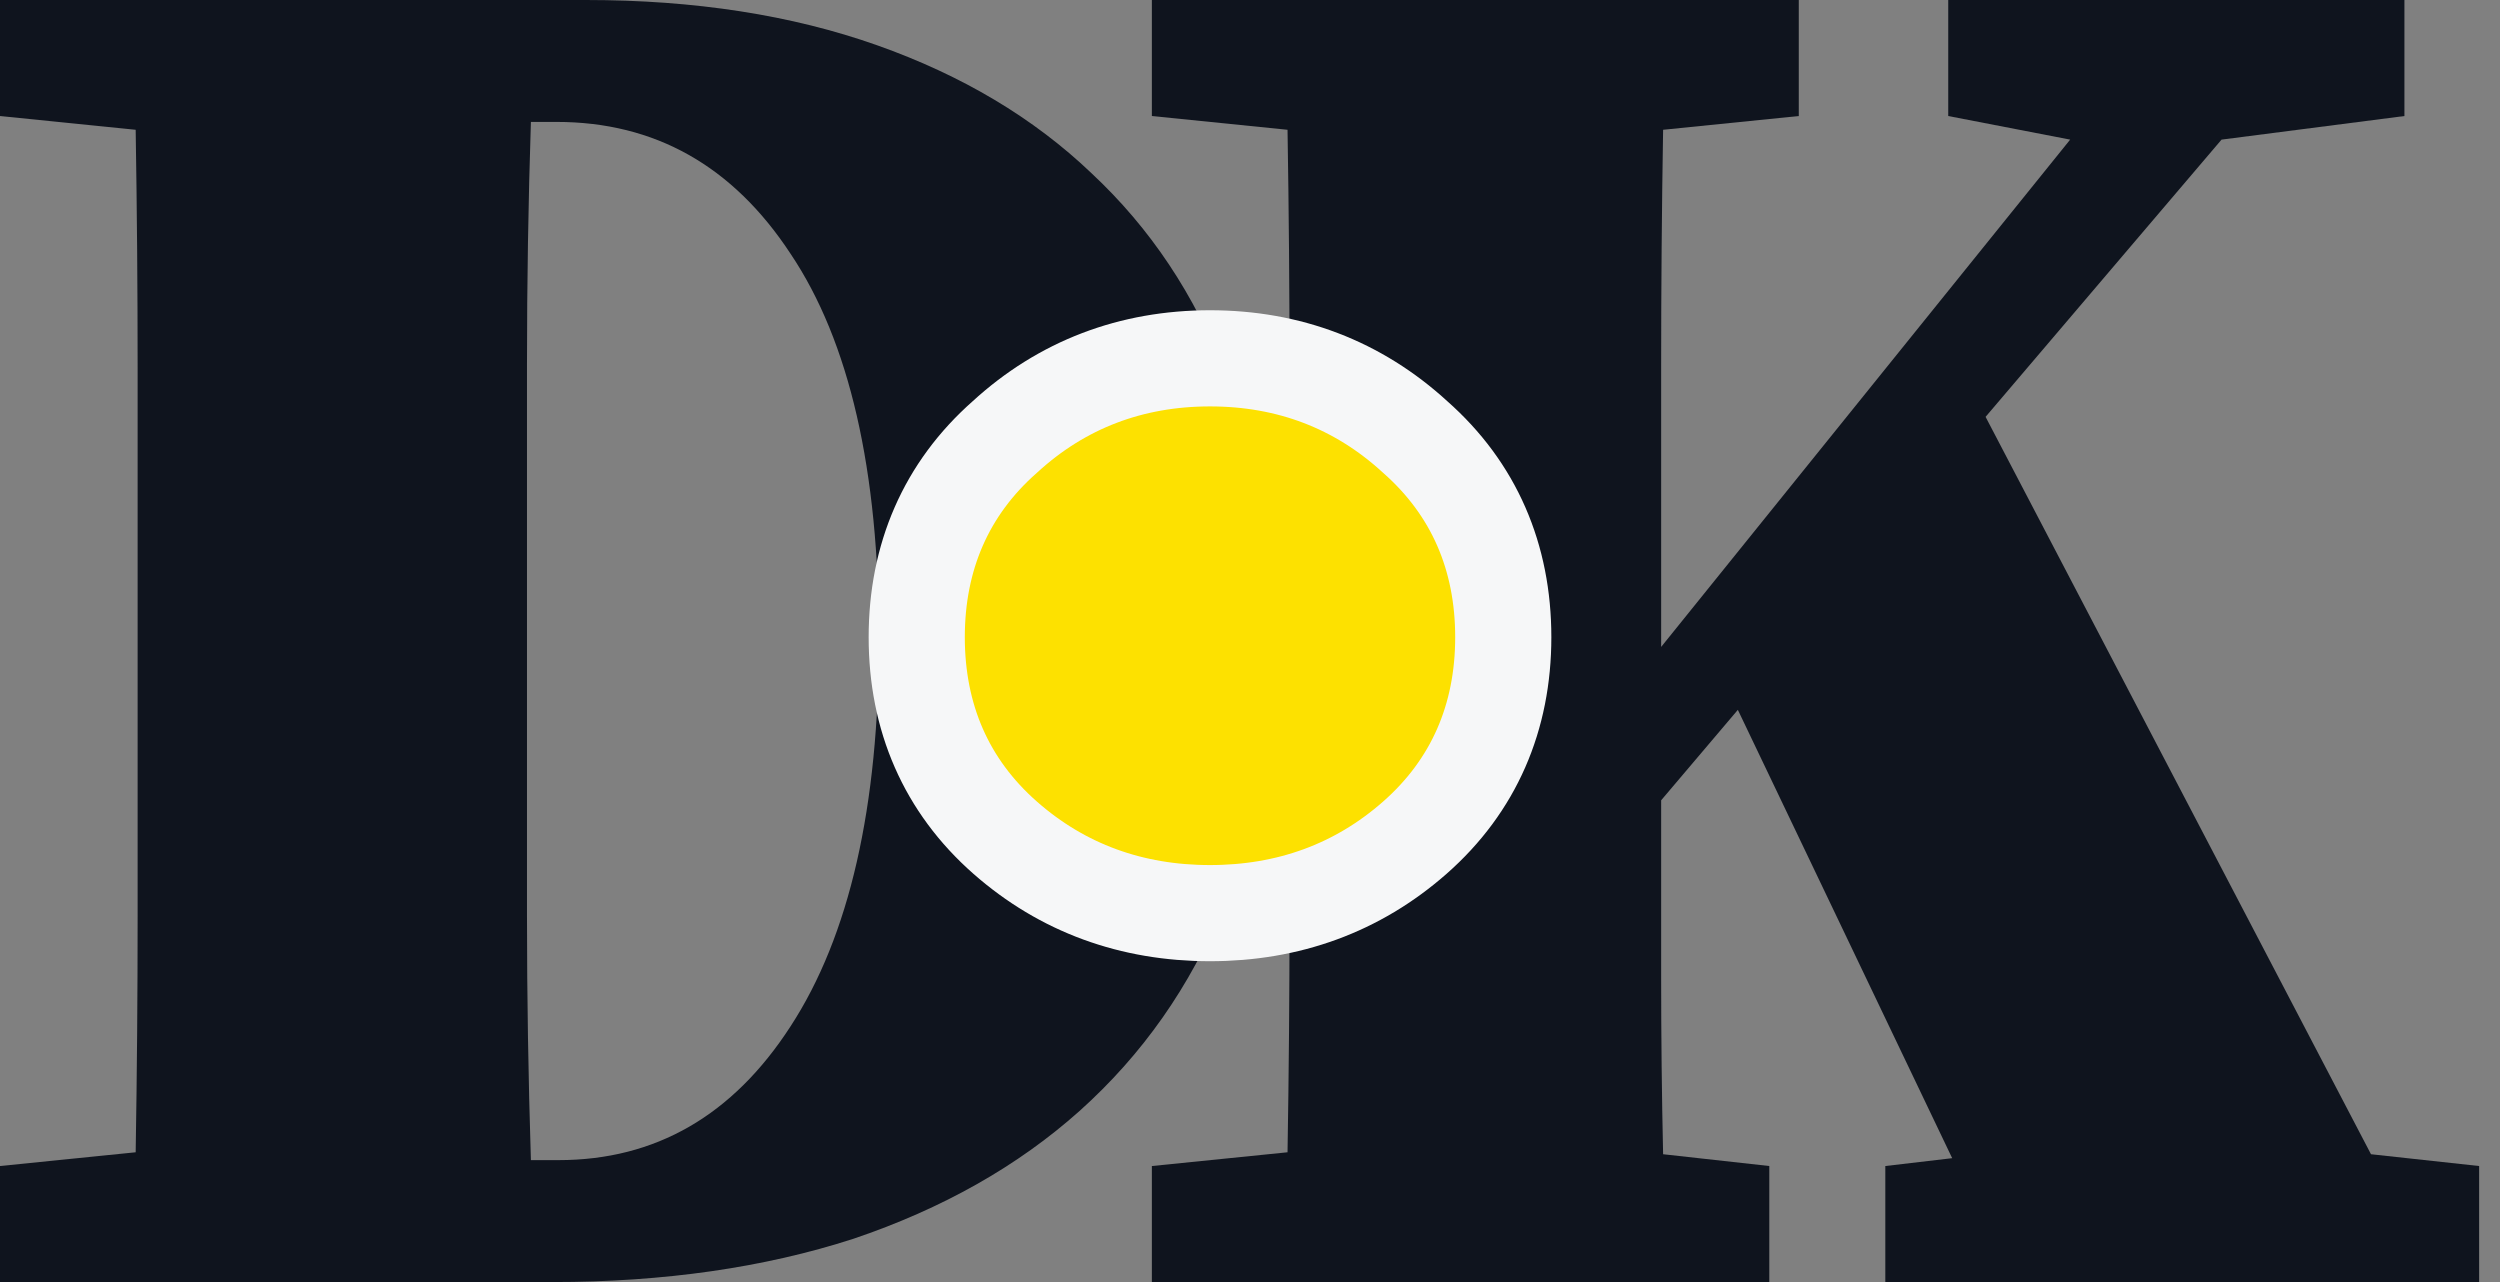 <svg width="78" height="40" viewBox="0 0 78 40" fill="none" xmlns="http://www.w3.org/2000/svg">
<rect x="0" y="0" width="78" height="40" fill="#808080" stroke="none"/>
<path d="M4.294 20.982V19.018C4.294 16.523 4.294 14.029 4.294 11.534C4.294 9.039 4.274 6.544 4.233 4.049L0 3.62V0H18.282C21.677 0 24.703 0.47 27.362 1.411C30.02 2.352 32.249 3.681 34.049 5.399C35.89 7.117 37.28 9.202 38.221 11.656C39.203 14.11 39.693 16.83 39.693 19.816C39.693 22.965 39.182 25.787 38.16 28.282C37.137 30.777 35.644 32.904 33.681 34.663C31.759 36.38 29.407 37.71 26.626 38.65C23.845 39.55 20.716 40 17.239 40H0V36.38L4.233 35.951C4.274 33.497 4.294 31.023 4.294 28.528C4.294 26.033 4.294 23.517 4.294 20.982ZM16.442 20.92C16.442 23.497 16.442 26.053 16.442 28.589C16.442 31.084 16.483 33.62 16.564 36.196H17.423C20.45 36.196 22.863 34.806 24.663 32.025C26.503 29.203 27.423 25.174 27.423 19.939C27.423 14.663 26.503 10.654 24.663 7.914C22.863 5.174 20.429 3.804 17.362 3.804H16.564C16.483 6.299 16.442 8.814 16.442 11.35C16.442 13.886 16.442 16.442 16.442 19.018V20.92Z" fill="#0F141E"/>
<path d="M40.233 20.982V19.018C40.233 16.523 40.233 14.029 40.233 11.534C40.233 9.039 40.212 6.544 40.171 4.049L35.938 3.62V0H56.122V3.62L51.889 4.049C51.848 6.503 51.828 8.977 51.828 11.472C51.828 13.967 51.828 16.483 51.828 19.018V20.184L64.589 4.356L60.785 3.62V0H75.018V3.62L69.312 4.356L61.95 13.006L73.975 36.012L77.349 36.38V40H58.822V36.38L60.908 36.135L54.221 22.147L51.828 24.969C51.828 26.81 51.828 28.65 51.828 30.491C51.828 32.331 51.848 34.172 51.889 36.012L55.202 36.38V40H35.938V36.38L40.171 35.951C40.212 33.497 40.233 31.023 40.233 28.528C40.233 26.033 40.233 23.517 40.233 20.982Z" fill="#0F141E"/>
<path d="M31.361 26.136C33.15 27.71 35.307 28.49 37.752 28.49C40.196 28.49 42.354 27.71 44.143 26.136C45.985 24.515 46.902 22.386 46.902 19.88C46.902 17.38 45.989 15.254 44.155 13.635C42.372 11.999 40.21 11.18 37.752 11.18C35.294 11.18 33.132 11.999 31.349 13.635C29.515 15.254 28.602 17.38 28.602 19.88C28.602 22.386 29.519 24.515 31.361 26.136Z" fill="#FDE100" stroke="#F6F7F8" stroke-width="3"/>
</svg>
